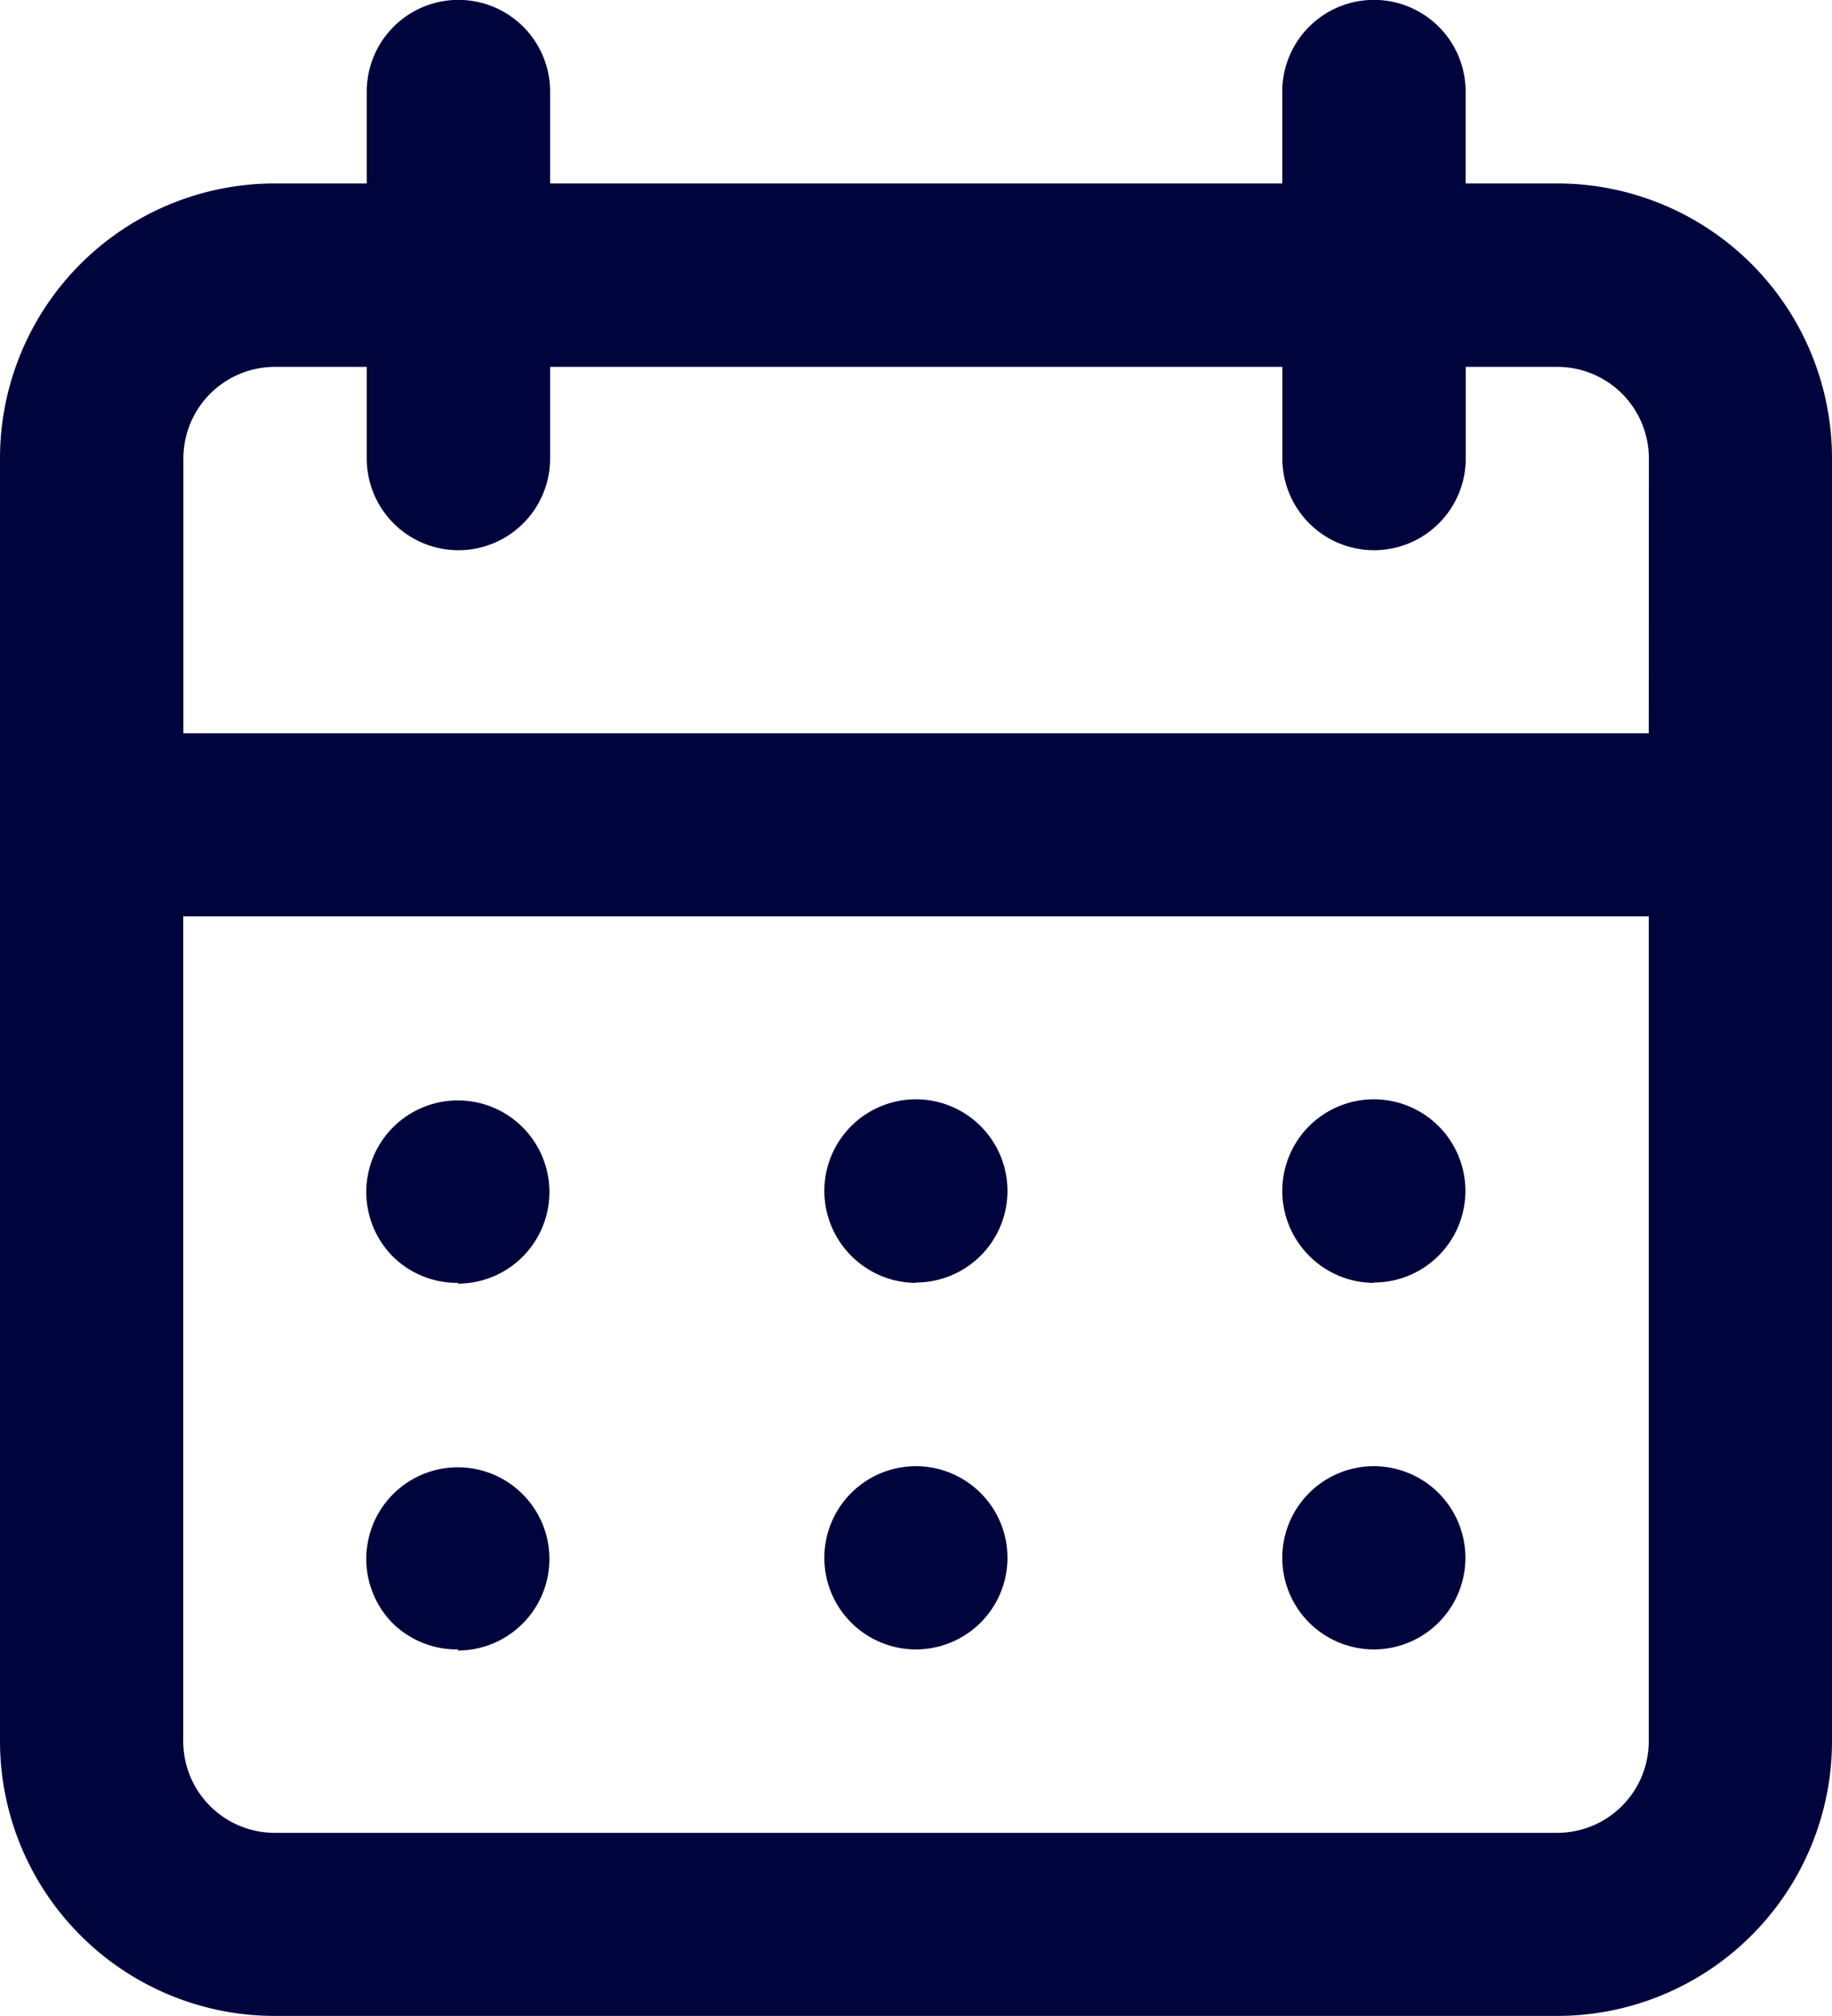 <svg id="Calendar" xmlns="http://www.w3.org/2000/svg" width="14.986" height="16.484" viewBox="0 0 14.986 16.484">
  <path id="Vector" d="M7.493,13.487a.749.749,0,1,0-.53-.219A.749.749,0,0,0,7.493,13.487Zm3.746,0a.749.749,0,1,0-.53-.219A.749.749,0,0,0,11.239,13.487Zm0-3a.749.749,0,1,0-.53-.219A.749.749,0,0,0,11.239,10.49Zm-3.746,0a.749.749,0,1,0-.53-.219A.749.749,0,0,0,7.493,10.49ZM12.738,1.5h-.749V.749a.749.749,0,1,0-1.5,0V1.5H4.5V.749a.749.749,0,0,0-1.5,0V1.5H2.248A2.248,2.248,0,0,0,0,3.746v10.49a2.248,2.248,0,0,0,2.248,2.248h10.49a2.248,2.248,0,0,0,2.248-2.248V3.746A2.248,2.248,0,0,0,12.738,1.5Zm.749,12.738a.749.749,0,0,1-.749.749H2.248a.749.749,0,0,1-.749-.749V7.493H13.487Zm0-8.242H1.5V3.746A.749.749,0,0,1,2.248,3H3v.749a.749.749,0,0,0,1.5,0V3H10.49v.749a.749.749,0,1,0,1.5,0V3h.749a.749.749,0,0,1,.749.749Zm-9.741,4.5a.749.749,0,1,0-.53-.219A.749.749,0,0,0,3.746,10.49Zm0,3a.749.749,0,1,0-.53-.219A.749.749,0,0,0,3.746,13.487Z" transform="translate(0 0)" fill="#00043d"/>
</svg>
